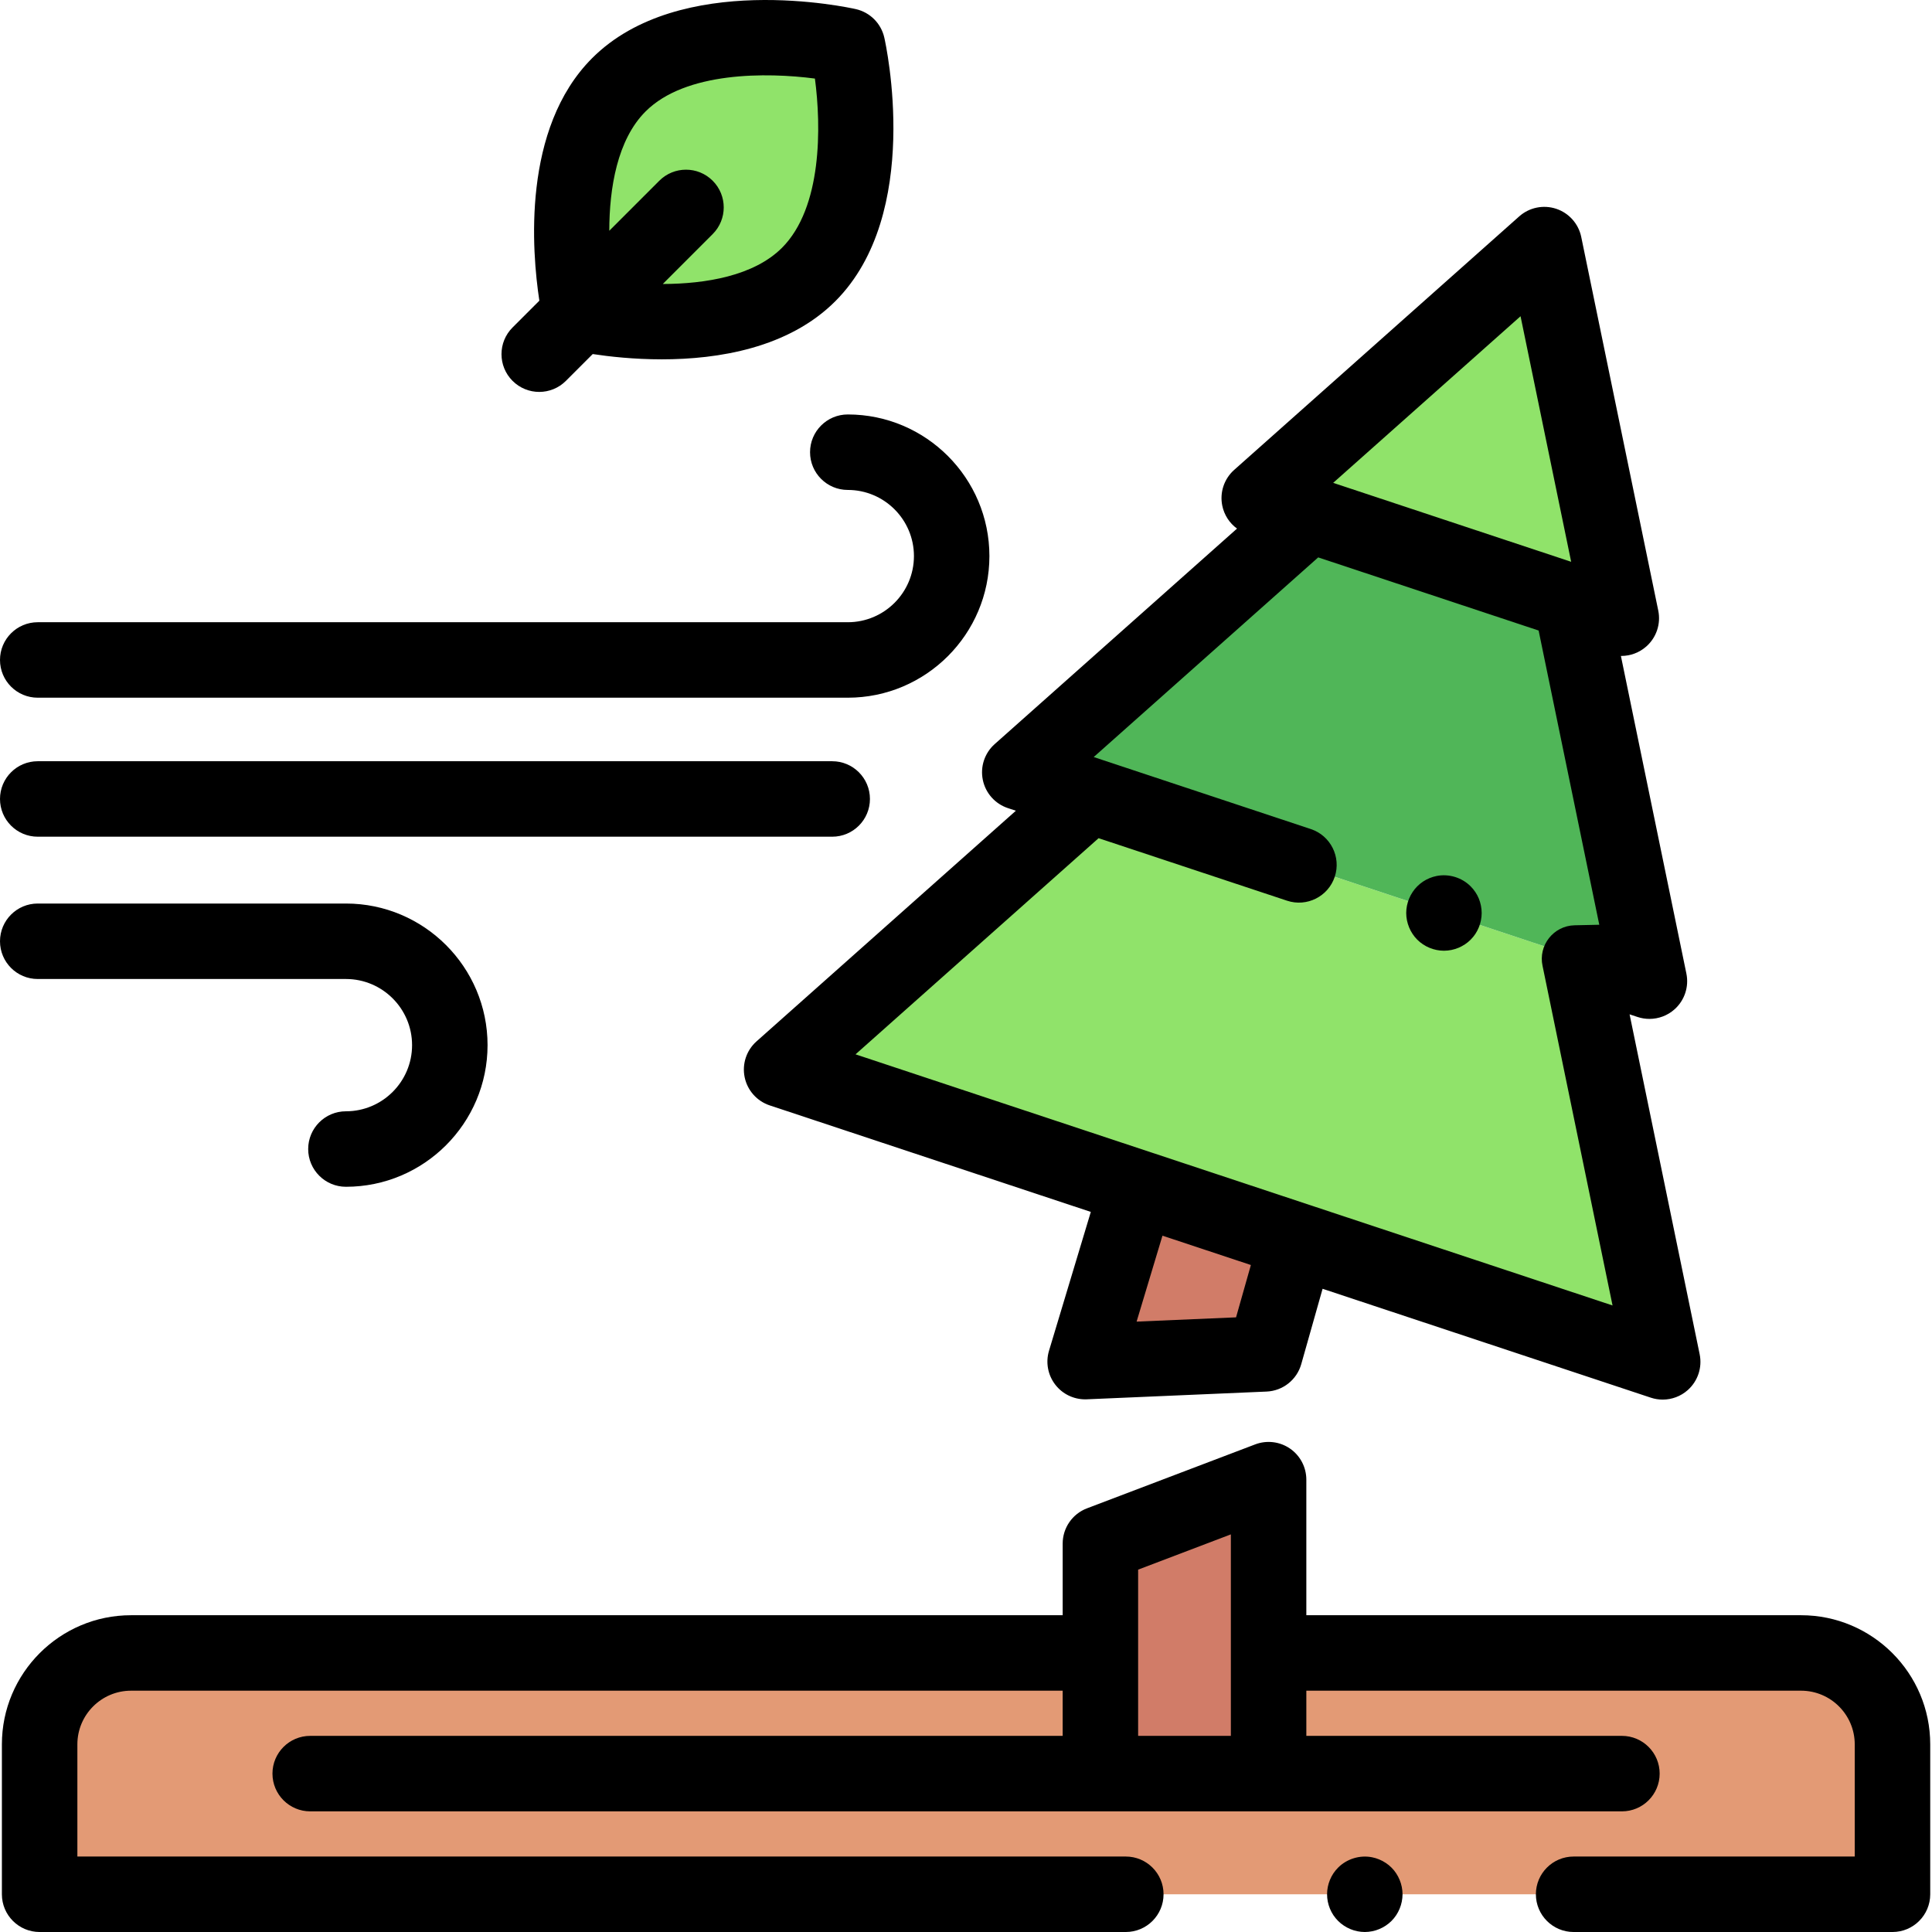 <svg height="512pt" viewBox="0 0 512 512" width="512pt" xmlns="http://www.w3.org/2000/svg"><path d="m417.023 502h84.504v-39.727c0-13.379-10.844-24.223-24.223-24.223h-442.582c-13.375 0-24.223 10.844-24.223 24.223v39.727h287.848" fill="#e39a75"/><path d="m361.688 512c-.648 0-1.309-.07-1.957-.199-.633-.121-1.262-.32-1.871-.57-.602-.25-1.18-.562-1.719-.922-.555-.359-1.062-.777-1.523-1.238-.461-.461-.879-.973-1.25-1.52-.359-.543-.668-1.121-.918-1.73-.25-.602-.441-1.23-.57-1.871-.133-.641-.191-1.301-.191-1.949s.062-1.309.191-1.949.32-1.27.57-1.871c.25-.609.559-1.188.918-1.73.371-.551.789-1.059 1.25-1.52 2.32-2.32 5.773-3.391 9.023-2.73.637.121 1.27.32 1.867.57.609.25 1.191.562 1.73.922.551.359 1.062.777 1.52 1.238.461.461.883.969 1.242 1.52.359.543.668 1.121.918 1.73.25.602.441 1.23.57 1.871.129.641.199 1.301.199 1.949s-.07 1.309-.199 1.949c-.129.641-.32 1.27-.57 1.871-.25.609-.559 1.188-.918 1.73-.359.547-.781 1.059-1.242 1.52-.457.461-.969.879-1.52 1.238-.539.359-1.117.672-1.73.922-.602.25-1.23.449-1.867.57-.641.129-1.301.199-1.953.199zm0 0"/><path d="m220.543 221.734h-210.543c-5.523 0-10-4.477-10-10s4.477-10 10-10h210.543c5.523 0 10 4.477 10 10s-4.477 10-10 10zm0 0"/><path d="m224.672 184.898h-214.672c-5.523 0-10-4.477-10-10 0-5.523 4.477-10 10-10h214.672c9.668 0 17.531-7.863 17.531-17.531 0-9.664-7.863-17.527-17.531-17.527-5.523 0-10-4.48-10-10 0-5.523 4.477-10.004 10-10.004 20.695 0 37.531 16.84 37.531 37.531 0 20.695-16.836 37.531-37.531 37.531zm0 0"/><path d="m91.676 314.508c-5.523 0-10.004-4.48-10.004-10 0-5.523 4.48-10.004 10.004-10.004 9.664 0 17.527-7.863 17.527-17.527 0-9.668-7.863-17.531-17.527-17.531h-81.676c-5.523 0-10-4.477-10-10 0-5.523 4.477-10 10-10h81.676c20.691 0 37.531 16.836 37.531 37.531-.004 20.691-16.84 37.531-37.531 37.531zm0 0"/><path d="m300.727 317.16-13.152 43.68 47.645-2.047 7.816-27.598" fill="#d17c68"/><path d="m288.801 210.816-81.668 72.633 233.5 77.461-22.066-107.047" fill="#90e36a"/><path d="m418.566 253.863 18.551 6.156-20.738-100.598-69.375-23.016-76.75 68.258 73.977 24.539" fill="#50b658"/><path d="m409.258 64.82-75.543 67.18 95.953 31.832zm0 0" fill="#90e36a"/><path d="m382.66 251.953c-.648 0-1.309-.07-1.949-.199-.641-.129-1.27-.32-1.871-.57-.609-.25-1.188-.559-1.73-.918-.547-.359-1.059-.781-1.52-1.242-.461-.457-.879-.969-1.238-1.52-.359-.539-.672-1.117-.922-1.73-.25-.598-.438-1.23-.57-1.867-.129-.641-.199-1.301-.199-1.953 0-.648.07-1.309.199-1.957.133-.633.32-1.262.57-1.871.25-.602.562-1.18.922-1.719.359-.551.777-1.062 1.238-1.523.461-.461.973-.879 1.52-1.25.543-.359 1.121-.668 1.73-.918.602-.25 1.23-.441 1.871-.57 3.238-.652 6.699.41 9.02 2.738.461.461.883.973 1.25 1.523.359.539.672 1.117.922 1.719.238.609.438 1.238.559 1.871.129.648.199 1.309.199 1.957 0 .652-.07 1.312-.199 1.953-.121.637-.316 1.27-.566 1.867-.25.609-.562 1.191-.91 1.73-.371.551-.793 1.062-1.25 1.52-.461.461-.973.883-1.523 1.242-.539.359-1.121.668-1.719.918-.609.25-1.242.441-1.871.57-.652.129-1.312.199-1.961.199zm0 0"/><path d="m291.617 409.07v60.953h44.574v-77.898zm0 0" fill="#d17c68"/><path d="m214.293 72.758c-19.574 19.574-60.59 10.301-60.59 10.301s-9.273-41.012 10.305-60.59c19.578-19.574 60.59-10.301 60.59-10.301s9.273 41.012-10.305 60.59zm0 0" fill="#90e36a"/><path d="m477.305 428.051h-131.113v-35.926c0-3.289-1.617-6.367-4.32-8.234-2.707-1.863-6.16-2.281-9.234-1.113l-44.574 16.945c-3.879 1.477-6.445 5.195-6.445 9.348v18.98h-246.895c-18.871 0-34.223 15.352-34.223 34.223v39.727c0 5.523 4.477 10 10 10h287.848c5.523 0 10.004-4.477 10.004-10s-4.48-10-10.004-10h-277.844v-29.727c0-7.84 6.379-14.223 14.223-14.223h246.891v11.973h-199.414c-5.523 0-10 4.48-10 10 0 5.523 4.477 10.004 10 10.004h347.621c5.523 0 10-4.48 10-10.004 0-5.52-4.477-10-10-10h-83.633v-11.973h131.113c7.84 0 14.219 6.379 14.219 14.223v29.727h-74.5c-5.523 0-10 4.477-10 10 0 5.52 4.477 10 10 10h84.504c5.52 0 10-4.48 10-10v-39.727c0-18.871-15.352-34.223-34.223-34.223zm-175.688-12.082 24.574-9.344v53.398h-24.574zm0 0"/><path d="m267.105 214.156 2.109.699-68.73 61.121c-2.668 2.375-3.867 5.992-3.145 9.492.719 3.496 3.254 6.348 6.645 7.473l85.094 28.227-11.078 36.789c-.934 3.102-.309 6.461 1.68 9.02 1.898 2.445 4.816 3.863 7.895 3.863.145 0 .289-.004.434-.008l47.645-2.051c4.309-.184 8.016-3.113 9.191-7.266l5.656-19.973 86.984 28.855c1.031.344 2.094.512 3.148.512 2.414 0 4.789-.875 6.648-2.527 2.668-2.375 3.867-5.992 3.148-9.492l-18.57-90.078 2.109.699c1.027.34 2.094.508 3.148.508 2.414 0 4.789-.875 6.645-2.527 2.672-2.375 3.871-5.992 3.148-9.492l-17.352-84.168h.105c2.414 0 4.789-.875 6.648-2.527 2.668-2.375 3.871-5.992 3.148-9.492l-20.41-99.008c-.719-3.5-3.254-6.352-6.645-7.477-3.391-1.121-7.125-.355-9.797 2.02l-75.539 67.18c-2.672 2.375-3.871 5.996-3.148 9.492.508 2.473 1.922 4.621 3.902 6.062l-64.215 57.109c-2.672 2.375-3.871 5.996-3.148 9.492.719 3.5 3.254 6.348 6.645 7.473zm60.461 134.953-26.355 1.133 6.855-22.773 23.43 7.773zm75.395-265.305 13.414 65.078-63.07-20.922zm-53.625 63.914 58.414 19.379 16.074 77.973-6.527.141c-5.598.121-9.699 5.328-8.5 10.793.004.012.004.02.008.027l18.535 89.93-200.617-66.551 64.414-57.281 49.945 16.566c5.238 1.738 10.902-1.102 12.641-6.344 1.738-5.242-1.102-10.902-6.344-12.641l-55.359-18.363c-.035-.012-.066-.023-.098-.031l-2.078-.691zm0 0"/><path d="m142.902 103.863c2.559 0 5.117-.977 7.07-2.93l7.105-7.105c4.348.66 10.859 1.398 18.305 1.398 14.906 0 33.543-2.957 45.984-15.398 23.207-23.207 13.414-67.973 12.984-69.867-.852-3.762-3.789-6.699-7.547-7.547-1.895-.43-46.66-10.223-69.867 12.984-18.656 18.652-15.988 51.234-14 64.285l-7.105 7.105c-3.906 3.906-3.906 10.238 0 14.145 1.953 1.953 4.512 2.93 7.07 2.93zm28.176-74.32c10.633-10.637 32.215-10.383 44.883-8.723 1.684 12.652 1.953 34.176-8.738 44.863-7.438 7.434-20.227 9.547-31.578 9.578l13.223-13.223c3.902-3.906 3.902-10.238 0-14.141-3.906-3.906-10.238-3.906-14.145 0l-13.258 13.258c.016-11.34 2.129-24.133 9.613-31.613zm0 0"/></svg>